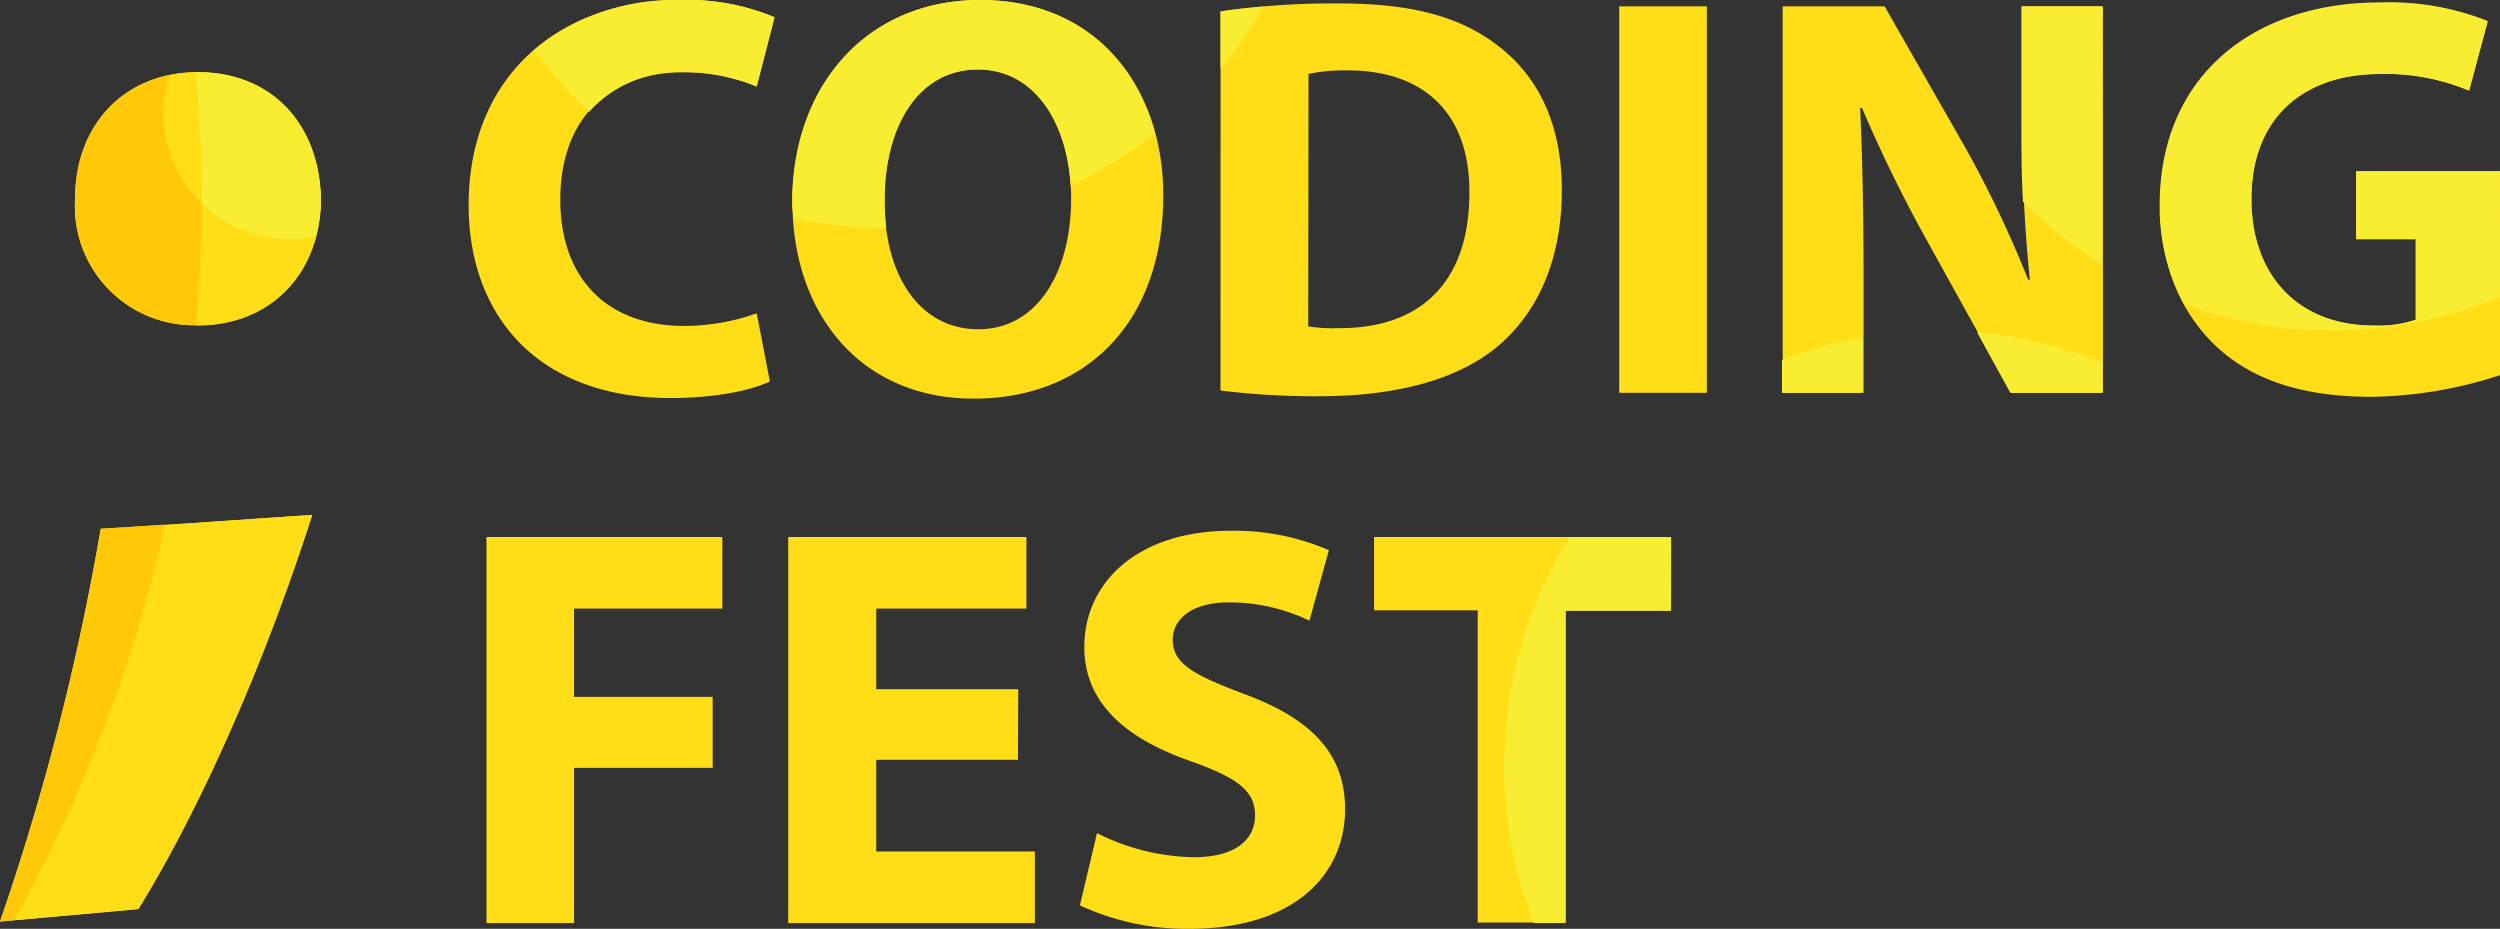<svg xmlns="http://www.w3.org/2000/svg" viewBox="0 0 248.22 92.22"><rect x="0" y="0" width="248.22" height="92.22" fill="#333333" stroke="none"/><defs><style>.cls-1{fill:#ffde17;}.cls-2{fill:#fff200;}.cls-3{fill:#ffc907;}.cls-4{fill:#f9ed32;}</style></defs><title>CodingFestLogo</title><g id="Layer_2" data-name="Layer 2"><g id="Home"><path class="cls-1" d="M76.44,37.87c-1.59.8-5.17,1.65-9.84,1.65-13.25,0-20.07-8.24-20.07-19.16C46.53,7.28,55.86,0,67.46,0A22.6,22.6,0,0,1,76.9,1.71L75.13,8.59a18.72,18.72,0,0,0-7.28-1.42c-6.88,0-12.22,4.15-12.22,12.68,0,7.68,4.55,12.51,12.28,12.51a21.66,21.66,0,0,0,7.22-1.25ZM115.5,19.39c0,12.57-7.62,20.19-18.82,20.19-11.37,0-18-8.59-18-19.5C78.66,8.59,86,0,97.31,0,109.08,0,115.5,8.81,115.5,19.39Zm-27.69.51c0,7.51,3.53,12.79,9.33,12.79s9.21-5.57,9.21-13c0-6.88-3.3-12.79-9.27-12.79S87.81,12.45,87.81,19.9ZM121.19,1.14A77.37,77.37,0,0,1,132.9.34c7.28,0,12,1.31,15.69,4.09,4,3,6.48,7.68,6.48,14.44,0,7.33-2.67,12.4-6.37,15.52-4,3.35-10.18,4.95-17.68,4.95a75.06,75.06,0,0,1-9.84-.57Zm8.7,31.27a15.94,15.94,0,0,0,3,.17c7.85.06,13-4.26,13-13.42.06-8-4.61-12.17-12.05-12.17a18,18,0,0,0-3.92.34ZM169.47.63V39h-8.7V.63ZM177,39V.63h10.12l8,14a111.15,111.15,0,0,1,6.25,13.13h.17a142.26,142.26,0,0,1-.74-16V.63h8V39h-9.1l-8.19-14.78a142.36,142.36,0,0,1-6.65-13.53l-.17.06c.23,5.06.34,10.46.34,16.72V39Zm71.25-1.76a42.89,42.89,0,0,1-12.79,2.16c-7,0-12.05-1.76-15.58-5.17s-5.46-8.3-5.4-13.93c.06-12.74,9.33-20,21.89-20A26.4,26.4,0,0,1,247,2.1L245.15,9a21.24,21.24,0,0,0-8.93-1.65c-7.22,0-12.68,4.09-12.68,12.4,0,7.9,4.95,12.57,12.05,12.57a11.6,11.6,0,0,0,4.26-.57v-8h-5.91V17h14.27ZM48.3,53.32H71.72v7.11H57v8.76H70.76v7.05H57V91.65H48.3Zm52.77,22.12H87v9.1h15.75v7.11H78.26V53.32h23.65v7.11H87v8h14.1Zm7.85,7.28a22.11,22.11,0,0,0,9.61,2.39c4,0,6.08-1.65,6.08-4.15s-1.82-3.75-6.43-5.4c-6.37-2.22-10.52-5.74-10.52-11.32,0-6.54,5.46-11.54,14.5-11.54a23.47,23.47,0,0,1,9.78,1.93l-1.93,7a18.22,18.22,0,0,0-8-1.82c-3.75,0-5.57,1.71-5.57,3.7,0,2.44,2.16,3.53,7.11,5.4,6.77,2.5,10,6,10,11.43,0,6.43-4.95,11.88-15.47,11.88a25.08,25.08,0,0,1-10.86-2.33ZM146.72,60.6H136.43V53.32h29.45V60.6H155.42v31h-8.7Z"/><path class="cls-2" d="M19.46,32.29l.18,0c7.42,0,12.22-5.36,12.22-12.5-.14-7.55-4.94-12.63-12.22-12.63l-.19,0c-7.17.09-12,5.27-12,12.62A11.81,11.81,0,0,0,19.46,32.29Z"/><path class="cls-2" d="M10,52.5a246.47,246.47,0,0,1-10,39l1.4-.13,12.34-1.11C20.32,79.55,26.5,65.13,31,51.12l-14.61,1Z"/><path class="cls-1" d="M20,19.81c0-4.25-.22-8.45-.58-12.62l.19,0c7.28,0,12.08,5.08,12.22,12.63,0,7.14-4.81,12.5-12.22,12.5l-.18,0C19.81,28.17,20,24,20,19.81ZM1.4,91.37l12.34-1.11C20.32,79.55,26.5,65.13,31,51.12l-14.61,1A145.79,145.79,0,0,1,1.4,91.37Z"/><path class="cls-3" d="M19.45,7.19c.35,4.16.58,8.36.58,12.62s-.22,8.36-.57,12.48a11.81,11.81,0,0,1-12-12.48C7.41,12.46,12.28,7.29,19.45,7.19ZM10,52.5a246.47,246.47,0,0,1-10,39l1.4-.13a145.79,145.79,0,0,0,15-39.29Z"/><path class="cls-1" d="M16.84,7.47a12.42,12.42,0,0,0-.62,3.71,12.5,12.5,0,0,0,3.8,9c0-.12,0-.24,0-.36,0-4.25-.22-8.45-.58-12.62A13.94,13.94,0,0,0,16.84,7.47Z"/><path class="cls-4" d="M19.64,7.18l-.19,0c.35,4.16.58,8.36.58,12.62,0,.12,0,.24,0,.36a12.5,12.5,0,0,0,11.33,3.31,14.31,14.31,0,0,0,.51-3.66C31.72,12.26,26.92,7.18,19.64,7.18Z"/><path class="cls-4" d="M233.94,17h14.27V29.47a43.08,43.08,0,0,1-16.66,3.33,43,43,0,0,1-14.68-2.61,20,20,0,0,1-2.44-9.95c.06-12.74,9.33-20,21.89-20A26.41,26.41,0,0,1,247,2.1L245.15,9a21.25,21.25,0,0,0-8.93-1.65c-7.22,0-12.68,4.1-12.68,12.4,0,7.9,4.95,12.57,12.06,12.57a11.61,11.61,0,0,0,4.26-.57v-8h-5.91ZM208.7.63h-8v11.2c0,2.86,0,5.57.16,8.21a43.4,43.4,0,0,0,7.81,6.18Z"/><path class="cls-4" d="M184.93,33.51V39h-8V35.74A42.85,42.85,0,0,1,184.93,33.51Zm-19,19.81h-10.1a42.87,42.87,0,0,0-3.55,38.33h3.18v-31h10.46ZM196.3,33l3.3,6h9.1V36A43,43,0,0,0,196.3,33Z"/><path class="cls-4" d="M58.51,11.09A43.4,43.4,0,0,1,53,5,21.81,21.81,0,0,1,67.46,0,22.57,22.57,0,0,1,76.9,1.71L75.13,8.59a18.7,18.7,0,0,0-7.28-1.42A11.92,11.92,0,0,0,58.51,11.09ZM88,22.59a21.83,21.83,0,0,1-.16-2.69c0-7.45,3.41-13,9.27-13,5.6,0,8.81,5.21,9.19,11.53a43.19,43.19,0,0,0,8.37-5.19C112.59,5.62,106.68,0,97.31,0,86,0,78.65,8.59,78.65,20.07c0,.54.09,1,.12,1.57a43.35,43.35,0,0,0,9,1ZM121.19,6.84A43.31,43.31,0,0,0,125.41.65c-1.52.13-3,.28-4.23.49Z"/></g></g></svg>